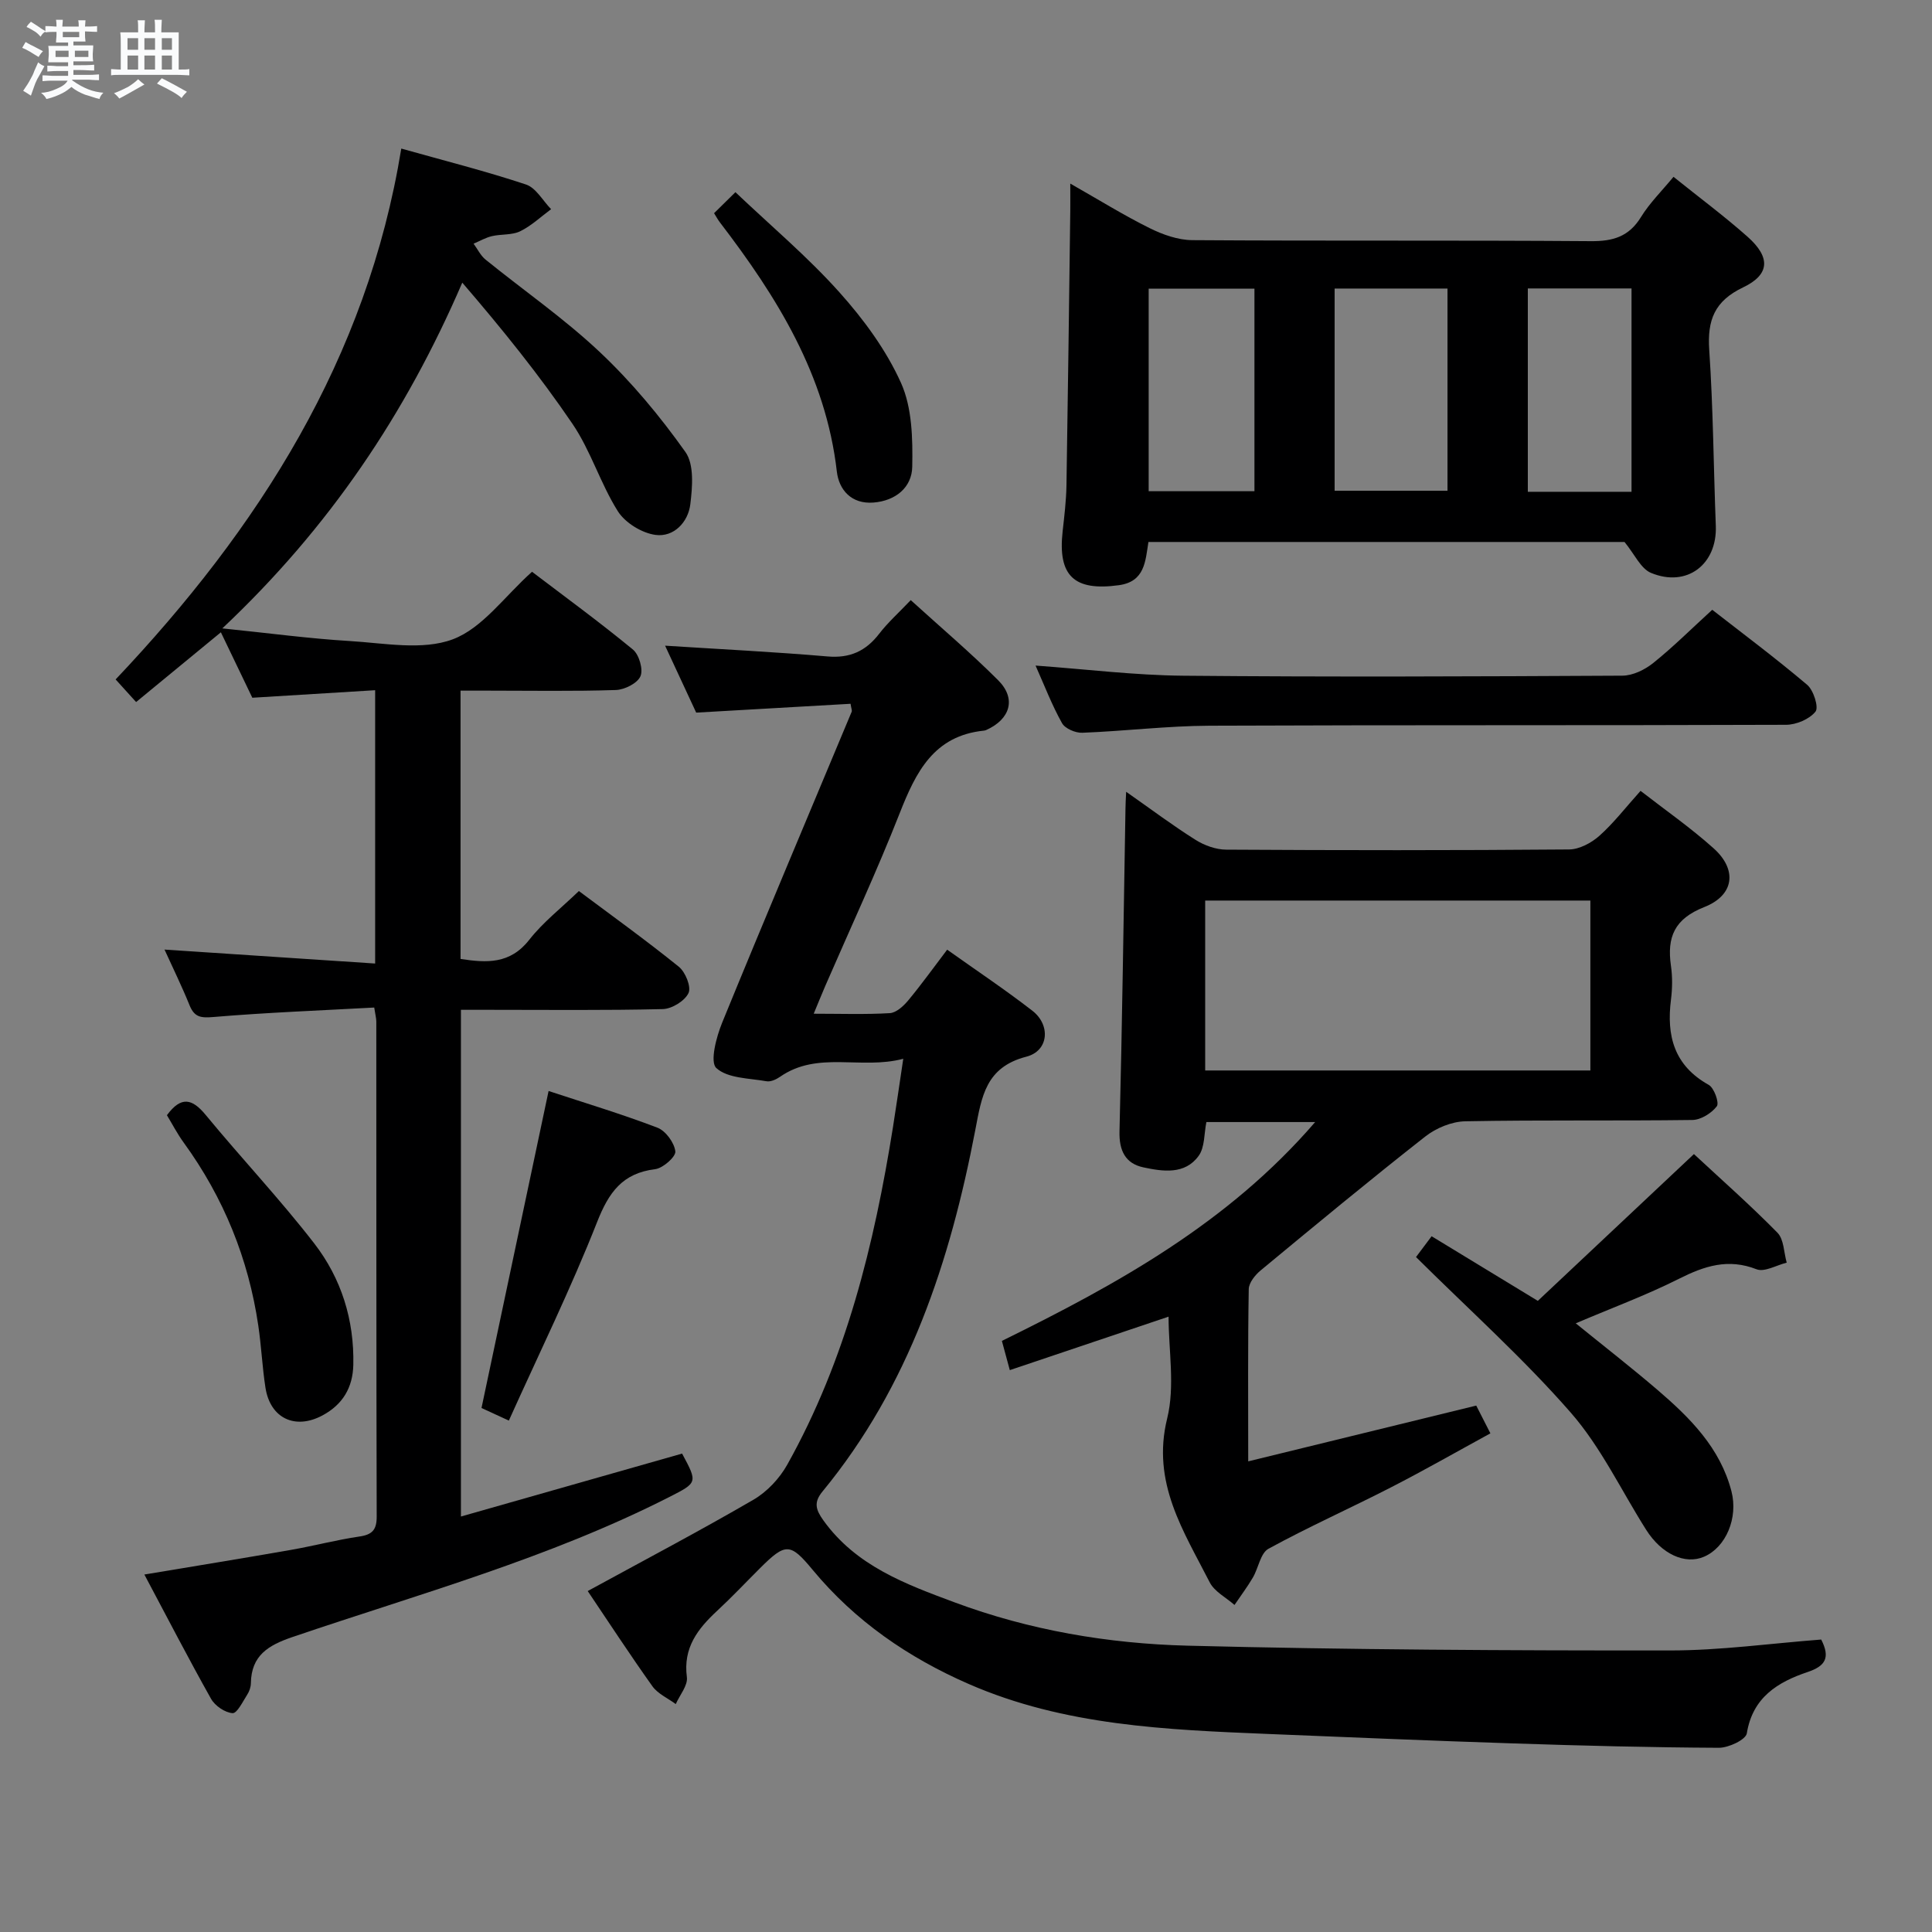 <svg enable-background="new 0 0 400 400" viewBox="0 0 400 400" xmlns="http://www.w3.org/2000/svg"><rect x="0" y="0" width="400" height="400" fill="#808080" stroke="none"/><path d="m6.8 9.5c.6.3 1.3.7 2.1 1.1-.4.4-.7.8-.9 1.2-.7-.4-1.3-.8-1.8-1.1s-1.1-.6-1.6-.8c.2-.4.5-.8.7-1.2.4.2.8.5 1.5.8zm.9 6.9c-.3.6-.5 1.1-.7 1.7s-.4 1.1-.6 1.7c-.6-.4-1.1-.7-1.6-1 .7-1 1.2-1.8 1.5-2.4.3-.5.6-1.1.8-1.7.3-.6.5-1.2.8-1.8.3.3.8.6 1.3.8-.7 1.3-1.2 2.2-1.5 2.7zm.1-11c.4.3 1 .7 1.7 1.1-.5.2-.8.6-1.1 1.1-.5-.6-1-1-1.4-1.2s-.9-.6-1.5-.8c.2-.4.5-.7.9-1.1.5.3.9.6 1.4.9zm10.5 13.1c1 .4 2 .6 3.1.7-.4.4-.7.8-.8 1.3-.9-.2-1.9-.6-3-.9-1-.4-2-.9-2.8-1.6-.5.4-1.1.9-1.9 1.3s-1.9.9-3.3 1.2c-.1-.3-.5-.8-1.1-1.3 1 0 2.1-.3 3.2-.8 1.2-.5 1.9-1 2.3-1.7h-3.2c-.4 0-1 0-2 .1v-1.2c1 0 1.7.1 2 .1h3.3v-1h-2.3c-.2 0-.9 0-2 .1v-1.2c1.2 0 1.9.1 2 .1h2.3v-.8h-4.1c0-.7.1-1.2.1-1.6 0-.5 0-1.1-.1-1.8h4.1v-.7h-2.5c0-.6.1-1.1.1-1.6v-.6h-.5c-.4 0-1 0-1.8.1v-1.3c1.2 0 1.9.1 2.1.1h.2c0-.3 0-.8-.1-1.4h1.4c0 .6-.1 1-.1 1.4h3.4c0-.4 0-.8-.1-1.3h1.5c0 .4-.1.9-.1 1.3.7 0 1.5 0 2.5-.1v1.2c-1 0-1.8-.1-2.5-.1v.6c0 .3 0 .8.1 1.5h-2.5v.8h4.1c0 .7-.1 1.3-.1 1.8s0 1 .1 1.5h-4.1v.8h1.4c.8 0 1.8 0 2.9-.1v1.2c-1 0-1.9-.1-2.8-.1h-1.5v1h3.2c.3 0 1 0 2.1-.1v1.2c-1.1 0-1.8-.1-2.1-.1h-3.4l-.1.1c1.4 1 2.4 1.5 3.4 1.9zm-4.1-6.7v-1.3h-2.7v1.3zm2.2-4.1v-1.1h-3.4v1.1zm1.9 4.1v-1.3h-2.8v1.3z" fill="#fafbfc"/><path d="m37 6.7v2.3 5.4c1 0 1.8 0 2.2-.1v1.3c-.6 0-1.5-.1-2.5-.1h-11.9c-.7 0-1.3 0-1.8.1v-1.3c.5 0 1.1.1 2 .1v-5.2c0-1 0-1.8-.1-2.5h3.7c0-1.3 0-2.1-.1-2.5h1.5c0 .4-.1 1.3-.1 2.5h2.2c0-1.2 0-2.1-.1-2.6h1.5c0 .4-.1 1.3-.1 2.6zm-12.3 13.7c-.3-.4-.7-.8-1.1-1.1 1.1-.4 2.1-.9 2.9-1.3.8-.5 1.5-1 2.1-1.6.4.4.9.8 1.3 1.1-2.5 1.4-4.2 2.4-5.2 2.9zm3.9-10.1v-2.4h-2.2v2.4zm0 4.1v-2.9h-2.2v2.9zm3.5-4.1v-2.4h-2.2v2.4zm0 4.1v-2.9h-2.2v2.9zm.4 2.9 1-1.1c.6.3 1.4.7 2.5 1.3s2 1.1 2.7 1.5c-.4.4-.8.8-1.1 1.3-.8-.8-2.5-1.7-5.1-3zm3.1-7v-2.4h-2.1v2.4zm0 4.1v-2.9h-2.1v2.9z" fill="#fafbfc"/><g fill="#000001"><path d="m29.89 325.99c10.43-1.74 20.39-3.36 30.34-5.1 4.74-.83 9.42-2.07 14.18-2.77 2.69-.39 3.59-1.41 3.58-4.14-.09-34.16-.06-68.33-.08-102.49 0-.63-.18-1.26-.43-2.89-11.16.61-22.24 1.03-33.28 1.96-2.6.22-3.94.07-4.95-2.42-1.6-3.95-3.48-7.78-5.19-11.54 14.61.97 28.95 1.92 43.61 2.89 0-19.36 0-37.6 0-56.59-8.47.52-16.69 1.03-25.43 1.56-1.98-4.12-4.18-8.71-6.51-13.55-5.88 4.84-11.49 9.45-17.55 14.44-1.39-1.53-2.68-2.96-4.24-4.68 29.58-31.25 52.05-66.34 59.14-109.91 8.96 2.52 17.49 4.67 25.82 7.44 2.07.69 3.49 3.36 5.2 5.11-2.12 1.56-4.08 3.44-6.4 4.57-1.71.83-3.92.56-5.85 1.01-1.32.31-2.54 1.03-3.8 1.56.82 1.11 1.44 2.46 2.48 3.3 7.89 6.39 16.3 12.21 23.66 19.15 6.58 6.2 12.47 13.29 17.71 20.67 1.85 2.59 1.46 7.27 1.02 10.86-.46 3.69-3.41 6.81-7.18 6.32-2.83-.37-6.3-2.5-7.82-4.9-3.61-5.73-5.6-12.51-9.39-18.09-6.87-10.11-14.58-19.66-22.82-29.24-11.72 27.17-27.49 50.67-49.68 71.58 9.75 1 18.06 2.12 26.4 2.62 7.14.43 15.02 1.99 21.29-.35 6.17-2.3 10.73-8.9 16.43-13.99 6.75 5.13 13.99 10.42 20.89 16.1 1.28 1.06 2.17 4.12 1.56 5.53-.63 1.46-3.29 2.79-5.1 2.85-8.82.29-17.66.13-26.49.13-1.8 0-3.6 0-5.66 0v55.55c5.39.82 10.25 1.12 14.23-3.97 2.84-3.63 6.6-6.55 10.27-10.09 6.74 5.04 13.87 10.16 20.69 15.67 1.37 1.1 2.61 4.17 2.01 5.45-.77 1.63-3.43 3.27-5.32 3.32-11.99.29-23.99.15-35.99.15-1.81 0-3.63 0-5.81 0v104.91c15.45-4.4 30.62-8.72 45.79-13.03 3.24 6.03 3.22 6-2.69 9.01-24.87 12.65-51.71 20.03-77.95 28.96-5.06 1.72-8.54 3.82-8.64 9.57-.01.8-.31 1.69-.75 2.36-.92 1.43-2.1 3.9-3.04 3.84-1.57-.11-3.63-1.51-4.45-2.96-4.64-8.26-8.99-16.68-13.81-25.74z"/><path d="m121.68 329.41c11.72-6.4 23.14-12.42 34.3-18.9 2.82-1.64 5.41-4.4 7.01-7.26 12.17-21.76 18.01-45.57 21.9-69.95.7-4.38 1.32-8.78 2.12-14.09-8.79 2.32-17.69-1.72-25.53 3.74-.79.55-1.94 1.07-2.8.91-3.59-.64-8.02-.58-10.37-2.73-1.37-1.25-.01-6.43 1.21-9.41 8.79-21.51 17.86-42.91 26.81-64.36.11-.25-.08-.63-.23-1.65-10.36.59-20.77 1.19-31.96 1.83-1.96-4.23-4.22-9.08-6.44-13.86 11.5.74 22.58 1.28 33.63 2.23 4.64.4 7.92-1.1 10.69-4.69 1.81-2.35 4.05-4.35 6.54-6.97 6.19 5.63 12.39 10.88 18.11 16.6 3.79 3.8 2.51 8.05-2.48 10.29-.15.07-.32.11-.48.13-10.39 1.06-14.09 8.58-17.44 17.1-4.74 12.06-10.23 23.83-15.39 35.72-.83 1.92-1.61 3.87-2.41 5.79 5.57 0 10.67.18 15.75-.12 1.34-.08 2.85-1.47 3.82-2.64 2.74-3.3 5.25-6.8 8.06-10.5 6.1 4.34 12.03 8.29 17.65 12.65 3.81 2.96 3.39 8.3-1.24 9.5-8.45 2.18-9.26 8.27-10.58 15.16-5.2 27.18-13.69 53.07-31.65 74.88-1.86 2.26-1.39 3.77.23 6.02 6.75 9.38 16.99 13.15 27.07 16.9 15.53 5.79 31.85 8.57 48.29 8.99 33.29.85 66.6 1.01 99.89.99 10.42 0 20.85-1.46 31.3-2.26 1.93 3.77.86 5.49-2.8 6.72-6.18 2.08-11.39 5.23-12.6 12.7-.21 1.32-3.78 3-5.79 2.99-14.14-.07-28.28-.43-42.42-.9-16.95-.55-33.9-1.27-50.85-1.96-21.1-.87-42.23-1.7-62.02-10.34-12.51-5.46-23.54-13.03-32.32-23.63-4.65-5.62-5.6-5.64-10.9-.36-2.95 2.94-5.81 5.98-8.86 8.81-4.02 3.73-7.1 7.65-6.29 13.75.23 1.73-1.48 3.71-2.3 5.58-1.63-1.21-3.7-2.11-4.83-3.68-4.72-6.62-9.15-13.42-13.4-19.72z"/><path d="m233.16 163.93c5.14 3.6 9.62 6.97 14.36 9.95 1.84 1.16 4.22 2.02 6.36 2.03 23.66.14 47.33.16 71-.04 2.12-.02 4.61-1.36 6.26-2.83 2.96-2.64 5.41-5.84 8.52-9.3 5.08 3.95 10.37 7.63 15.13 11.9 4.92 4.41 4.31 9.7-1.94 12.16-6.19 2.44-7.75 6.22-6.9 12.15.33 2.29.3 4.69.01 6.99-.96 7.51.64 13.67 7.81 17.67 1.13.63 2.22 3.73 1.68 4.43-1.1 1.44-3.3 2.82-5.07 2.84-15.66.21-31.33-.03-46.99.27-2.82.05-6.06 1.39-8.31 3.16-11.51 9.03-22.79 18.37-34.06 27.7-1.15.95-2.46 2.57-2.48 3.9-.2 11.47-.11 22.95-.11 35.65 16.08-3.93 31.45-7.69 47.21-11.55.75 1.48 1.64 3.2 2.93 5.75-6.94 3.79-13.66 7.63-20.54 11.16-8.43 4.33-17.1 8.19-25.4 12.73-1.67.91-2.08 4.01-3.25 5.99-1.15 1.95-2.52 3.77-3.79 5.65-1.74-1.54-4.14-2.75-5.13-4.68-5.4-10.6-12.09-20.63-8.81-33.93 1.65-6.68.29-14.11.29-21.08-11.01 3.71-21.65 7.29-32.87 11.07-.69-2.52-1.17-4.32-1.64-6.05 23.93-11.77 46.83-24.39 64.86-45.31-7.96 0-15.18 0-22.52 0-.49 2.37-.31 5.2-1.59 6.98-2.85 3.96-7.42 3.26-11.46 2.4-3.7-.79-5.04-3.43-4.94-7.43.56-22.3.85-44.61 1.24-66.92 0-.93.07-1.85.14-3.41zm16.36 22.52v35.18h79.75c0-11.8 0-23.37 0-35.18-26.72 0-53.1 0-79.75 0z"/><path d="m346.48 36.61c5.3 4.26 10.52 8.13 15.36 12.43 4.75 4.23 4.62 7.8-.95 10.46-5.93 2.83-7.43 6.78-7.01 12.96.82 12.11.89 24.27 1.36 36.4.31 7.98-5.98 12.84-13.42 9.75-2.12-.88-3.38-3.84-5.48-6.4-32.1 0-65.21 0-98.57 0-.64 4.03-.74 8.21-6.13 8.95-9.25 1.27-12.67-1.92-11.63-11.18.35-3.13.73-6.28.79-9.43.31-18.98.54-37.95.79-56.93.02-1.48 0-2.96 0-5.61 5.97 3.39 11.08 6.57 16.45 9.23 2.7 1.34 5.86 2.46 8.82 2.48 27.49.19 54.99 0 82.48.21 4.6.04 7.9-.92 10.4-4.98 1.8-2.93 4.33-5.41 6.74-8.34zm-46.79 23.13c-7.95 0-15.66 0-23.37 0v41.86h23.37c0-14.12 0-27.85 0-41.86zm-61.87.02v41.94h21.9c0-14.06 0-27.83 0-41.94-7.23 0-14.33 0-21.9 0zm99.97 42.06c0-14.29 0-28.04 0-42.1-7.27 0-14.33 0-21.47 0v42.1z"/><path d="m350.71 238.94c5.48 5.1 11.59 10.48 17.29 16.28 1.35 1.37 1.32 4.1 1.92 6.2-2.1.51-4.59 2.01-6.24 1.37-5.89-2.3-10.78-.69-16.05 1.96-6.78 3.41-13.93 6.05-21.39 9.23 5.97 4.84 11.55 9.18 16.91 13.77 6.74 5.78 12.99 11.99 15.33 21.01 1.42 5.5-1.13 11.58-5.67 13.54-3.93 1.7-8.8-.53-11.99-5.57-5.15-8.13-9.35-17.1-15.61-24.26-9.81-11.23-20.99-21.24-32.04-32.21.56-.75 1.73-2.31 3.23-4.31 7.05 4.29 14.07 8.57 21.99 13.38 10.49-9.87 21.12-19.86 32.32-30.39z"/><path d="m214.4 137.8c10.52.76 20.56 2.01 30.61 2.1 30.29.28 60.59.15 90.88-.01 2.16-.01 4.65-1.22 6.39-2.62 4.14-3.32 7.91-7.09 12.22-11.02 6.17 4.81 13.08 9.97 19.65 15.53 1.33 1.12 2.44 4.67 1.73 5.55-1.26 1.57-3.99 2.73-6.11 2.73-39.78.15-79.56.02-119.34.19-8.79.04-17.56 1.12-26.35 1.46-1.41.06-3.57-.86-4.2-1.99-2.09-3.73-3.62-7.75-5.48-11.92z"/><path d="m113.58 225.88c7.55 2.49 15.15 4.77 22.54 7.6 1.7.65 3.49 3.1 3.7 4.9.13 1.1-2.55 3.48-4.16 3.68-6.81.84-9.62 4.81-12.04 10.96-5.45 13.84-12.03 27.24-18.27 41.1-2.71-1.25-4.46-2.05-5.66-2.61 4.68-22.13 9.26-43.76 13.89-65.63z"/><path d="m34.56 230.89c2.97-4.03 5.25-3.42 8.03-.05 7.38 8.96 15.38 17.43 22.48 26.61 5.59 7.23 8.29 15.82 8.08 25.13-.11 4.73-2.21 8.23-6.39 10.47-5.65 3.03-10.81.6-11.8-5.74-.66-4.26-.85-8.58-1.48-12.84-2.04-13.87-7.17-26.5-15.42-37.87-1.35-1.85-2.41-3.91-3.5-5.71z"/><path d="m147.84 44.14c1.21-1.19 2.38-2.34 4.42-4.35 7.34 6.97 14.94 13.37 21.5 20.69 5.04 5.62 9.72 11.98 12.79 18.81 2.3 5.13 2.43 11.54 2.32 17.36-.08 4.24-3.42 7.04-8.03 7.4-4.6.36-7.15-2.68-7.58-6.41-2.29-19.96-12.38-36.14-24.19-51.57-.39-.5-.7-1.08-1.23-1.93z"/></g></svg>